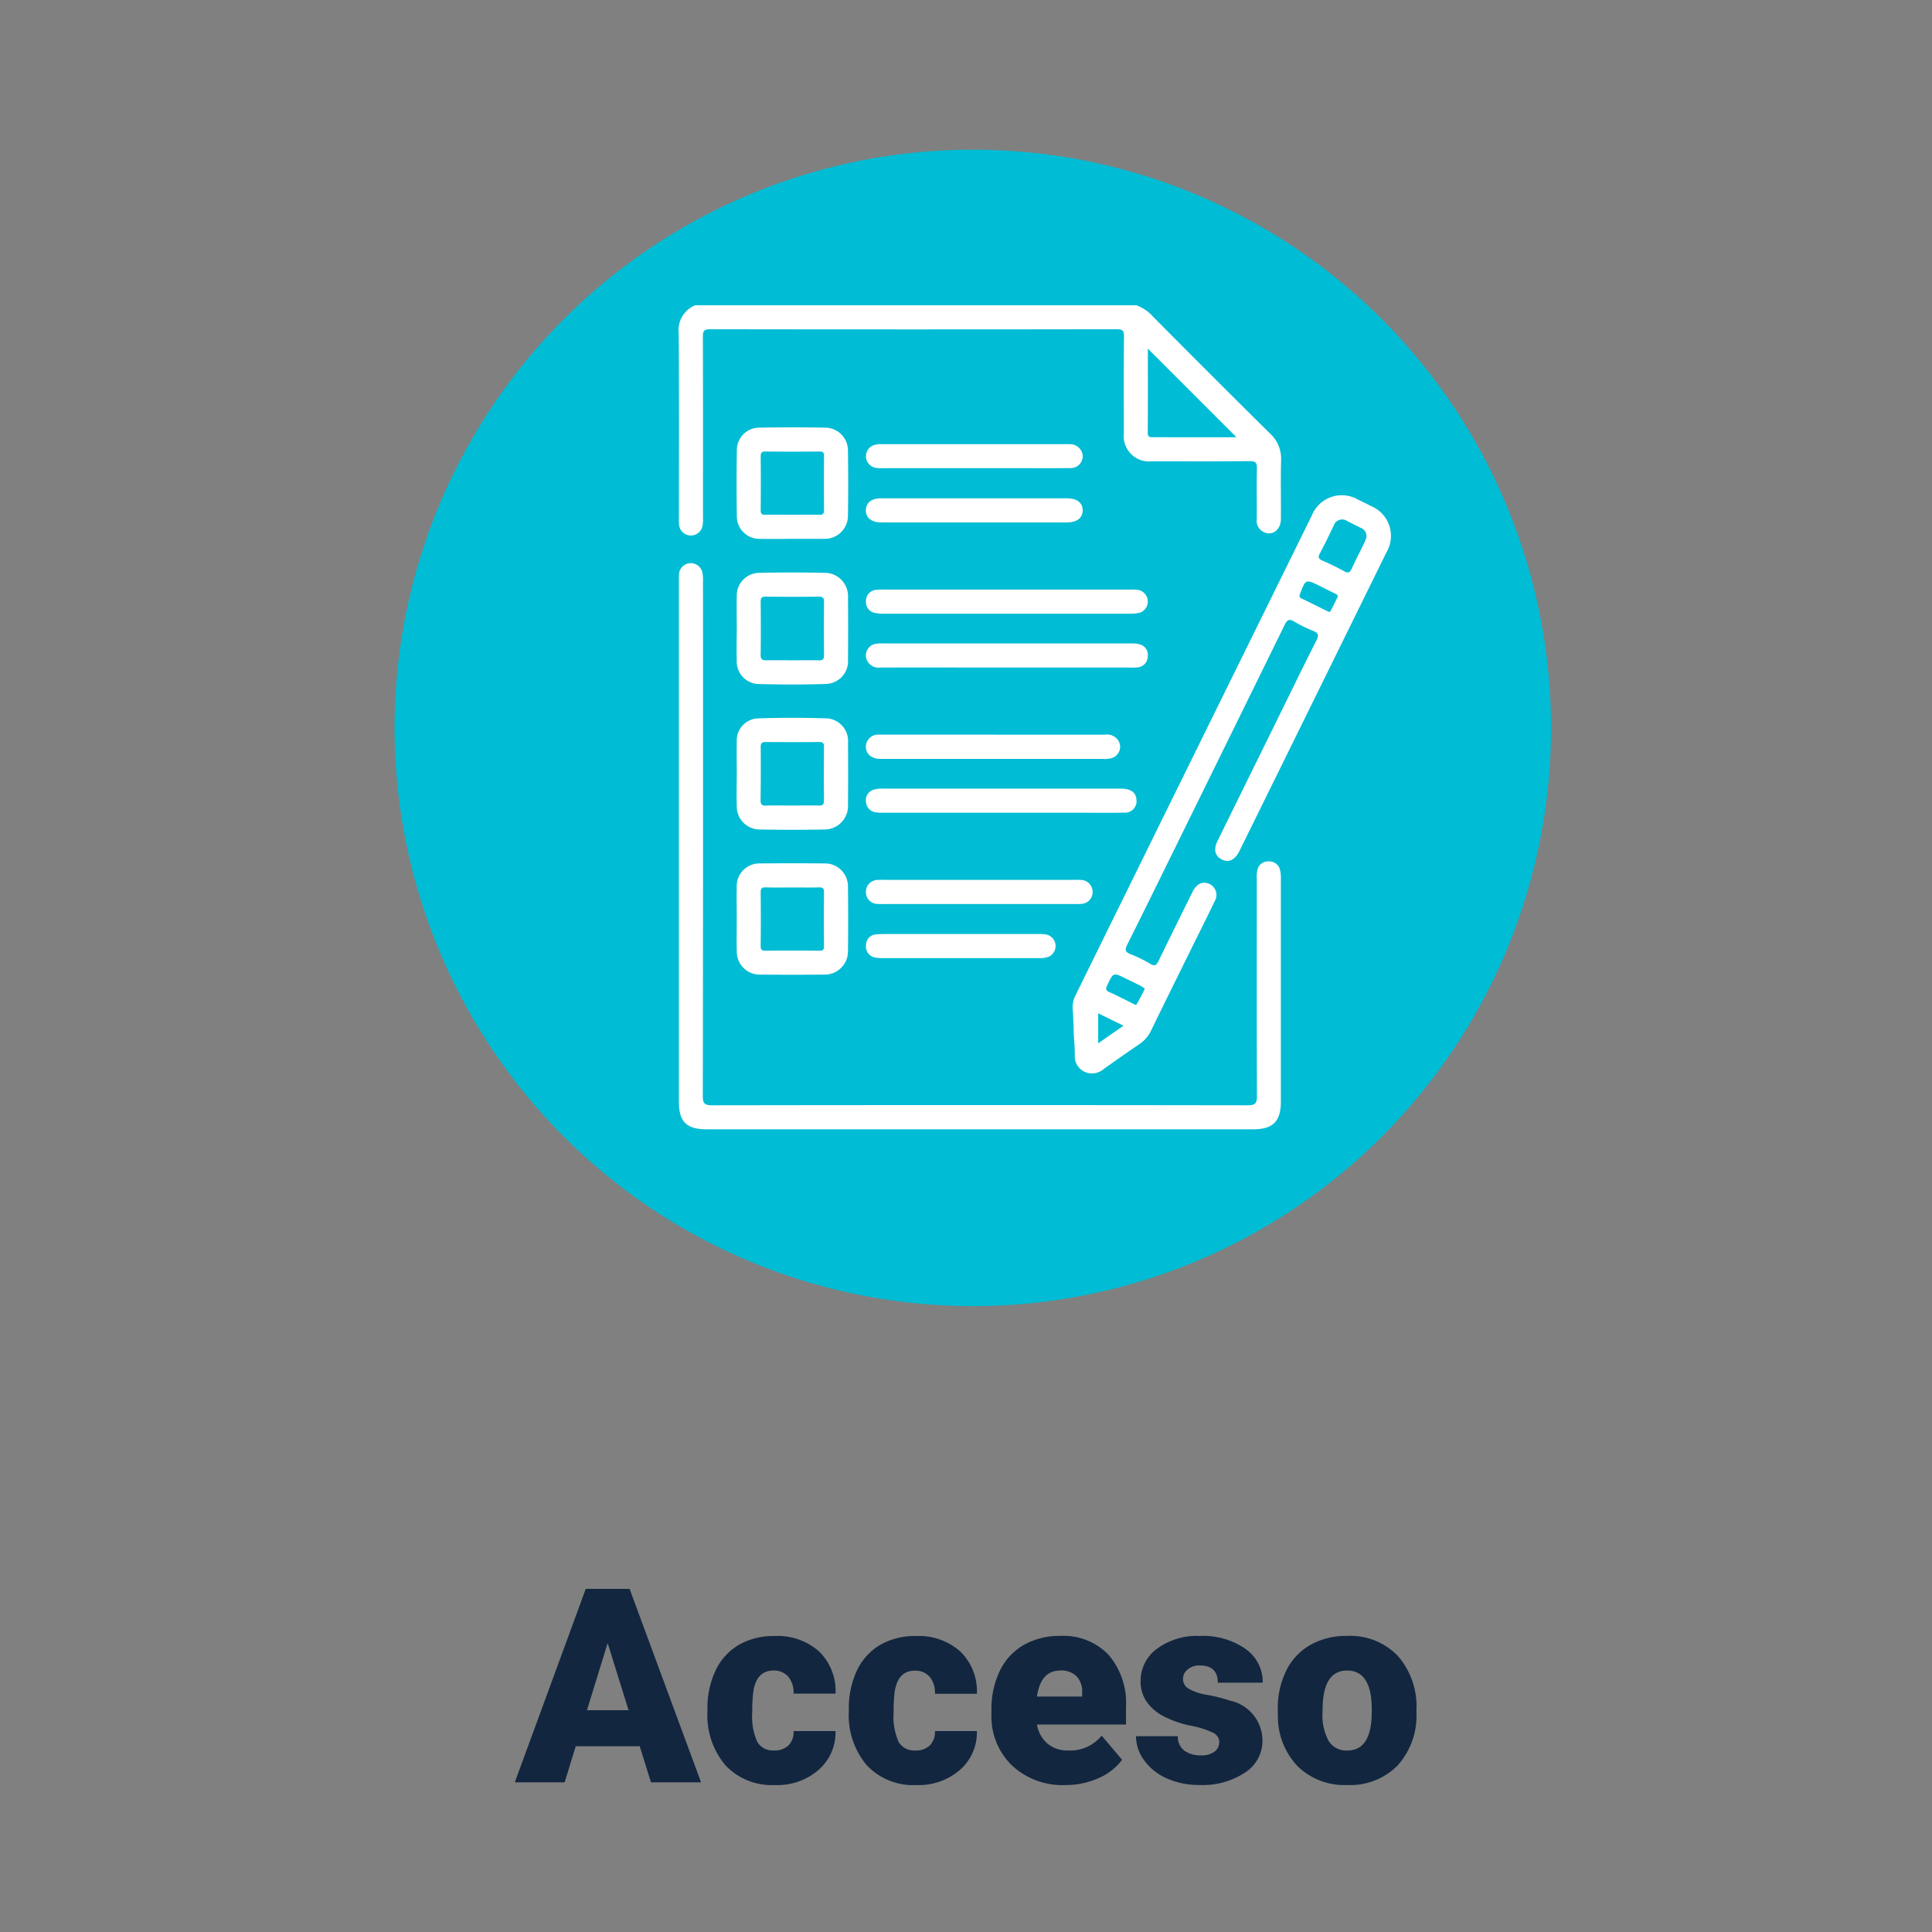 <svg xmlns="http://www.w3.org/2000/svg" width="142" height="142" viewBox="0 0 142 142">
  <rect x="0" y="0" width="142" height="142" fill="#808080" stroke="none"/>
  <g id="Grupo_75118" data-name="Grupo 75118" transform="translate(4611 12455)">
    <rect id="Rectángulo_32798" data-name="Rectángulo 32798" width="142" height="142" transform="translate(-4611 -12455)" fill="none"/>
    <g id="Grupo_75115" data-name="Grupo 75115" transform="translate(10 -189.727)">
      <path id="Trazado_146196" data-name="Trazado 146196" d="M18.017,16.344h-4.7L12.5,19H8.837L14.052,4.781h3.223L22.528,19H18.847ZM14.14,13.7H17.2L15.663,8.766Zm13.74,2.959a1.464,1.464,0,0,0,1.074-.376,1.379,1.379,0,0,0,.371-1.05h3.086a3.653,3.653,0,0,1-1.245,2.852A4.631,4.631,0,0,1,27.958,19.2a4.689,4.689,0,0,1-3.633-1.445,5.7,5.7,0,0,1-1.328-4v-.137a6.436,6.436,0,0,1,.591-2.827,4.3,4.3,0,0,1,1.7-1.885,5.081,5.081,0,0,1,2.637-.659A4.573,4.573,0,0,1,31.2,9.381a4.053,4.053,0,0,1,1.211,3.1H29.325a1.807,1.807,0,0,0-.4-1.26,1.382,1.382,0,0,0-1.074-.439q-1.279,0-1.494,1.631a11.508,11.508,0,0,0-.068,1.426,4.52,4.52,0,0,0,.381,2.207A1.319,1.319,0,0,0,27.88,16.656Zm10.391,0a1.464,1.464,0,0,0,1.074-.376,1.379,1.379,0,0,0,.371-1.05H42.8a3.653,3.653,0,0,1-1.245,2.852A4.631,4.631,0,0,1,38.349,19.2a4.689,4.689,0,0,1-3.633-1.445,5.7,5.7,0,0,1-1.328-4v-.137a6.436,6.436,0,0,1,.591-2.827,4.3,4.3,0,0,1,1.7-1.885,5.081,5.081,0,0,1,2.637-.659,4.573,4.573,0,0,1,3.271,1.143,4.053,4.053,0,0,1,1.211,3.1H39.716a1.807,1.807,0,0,0-.4-1.26,1.382,1.382,0,0,0-1.074-.439q-1.279,0-1.494,1.631a11.507,11.507,0,0,0-.068,1.426,4.52,4.52,0,0,0,.381,2.207A1.319,1.319,0,0,0,38.271,16.656ZM49.306,19.2a5.432,5.432,0,0,1-3.936-1.45,5.008,5.008,0,0,1-1.5-3.774V13.7a6.489,6.489,0,0,1,.6-2.861A4.395,4.395,0,0,1,46.22,8.917a5.292,5.292,0,0,1,2.734-.679A4.574,4.574,0,0,1,52.47,9.62a5.43,5.43,0,0,1,1.289,3.853v1.279H47.216a2.372,2.372,0,0,0,.771,1.4,2.3,2.3,0,0,0,1.543.508,2.958,2.958,0,0,0,2.441-1.094l1.5,1.777a4.2,4.2,0,0,1-1.743,1.353A5.891,5.891,0,0,1,49.306,19.2Zm-.371-8.418q-1.445,0-1.719,1.914h3.32v-.254a1.63,1.63,0,0,0-.4-1.226A1.593,1.593,0,0,0,48.935,10.777Zm11.68,5.254a.76.76,0,0,0-.439-.674,6.685,6.685,0,0,0-1.67-.527,7.615,7.615,0,0,1-2.031-.718,3.4,3.4,0,0,1-1.221-1.079,2.577,2.577,0,0,1-.42-1.455,2.92,2.92,0,0,1,1.2-2.4,4.948,4.948,0,0,1,3.145-.942,5.482,5.482,0,0,1,3.359.947,2.962,2.962,0,0,1,1.27,2.49h-3.3q0-1.27-1.338-1.27a1.326,1.326,0,0,0-.869.288.892.892,0,0,0-.352.718.819.819,0,0,0,.43.713,4.06,4.06,0,0,0,1.372.449,11.857,11.857,0,0,1,1.655.42,3.007,3.007,0,0,1,2.383,2.939A2.767,2.767,0,0,1,62.5,18.287a5.632,5.632,0,0,1-3.325.908,5.747,5.747,0,0,1-2.422-.488,4.05,4.05,0,0,1-1.66-1.328,3.007,3.007,0,0,1-.6-1.768h3.076a1.272,1.272,0,0,0,.488,1.069,2.009,2.009,0,0,0,1.2.337,1.58,1.58,0,0,0,1.011-.273A.875.875,0,0,0,60.614,16.031Zm4.3-2.412a6.236,6.236,0,0,1,.615-2.817,4.4,4.4,0,0,1,1.768-1.9A5.323,5.323,0,0,1,70,8.238a4.858,4.858,0,0,1,3.74,1.47,5.64,5.64,0,0,1,1.367,4v.117a5.472,5.472,0,0,1-1.372,3.921,4.871,4.871,0,0,1-3.716,1.45A4.927,4.927,0,0,1,66.4,17.843a5.29,5.29,0,0,1-1.475-3.667Zm3.291.205a3.932,3.932,0,0,0,.459,2.148,1.529,1.529,0,0,0,1.357.684q1.758,0,1.8-2.705v-.332q0-2.842-1.816-2.842-1.65,0-1.787,2.451Z" transform="translate(-4592 -12153.273)" fill="#12263f"/>
      <circle id="Elipse_4736" data-name="Elipse 4736" cx="42.5" cy="42.5" r="42.5" transform="translate(-4592 -12254.273)" fill="#00bcd4"/>
      <g id="Grupo_75112" data-name="Grupo 75112" transform="translate(-4827.133 -13596.248)">
        <path id="Trazado_110063" data-name="Trazado 110063" d="M256.042,1369.538a.872.872,0,0,0,1.716.13,2.517,2.517,0,0,0,.044-.645c0-4.434.008-8.868-.009-13.3,0-.434.09-.55.541-.549q14.929.023,29.857,0c.425,0,.56.077.555.537-.027,2.365-.017,4.73-.011,7.095a1.866,1.866,0,0,0,2.085,2.074c2.384,0,4.769.014,7.153-.012.455,0,.552.123.542.556-.031,1.241,0,2.483-.014,3.724a.917.917,0,0,0,.5.928c.638.317,1.27-.145,1.277-.953.013-1.439-.025-2.878.015-4.316a2.525,2.525,0,0,0-.832-1.987q-4.329-4.283-8.616-8.608a2.906,2.906,0,0,0-1.2-.8H257.23a1.971,1.971,0,0,0-1.213,2.06c.035,4.512.016,9.026.016,13.539A4.721,4.721,0,0,0,256.042,1369.538ZM290.5,1356.6l6.512,6.512h-4.567c-.532,0-1.065-.008-1.6,0-.24.005-.354-.052-.353-.324C290.507,1360.708,290.5,1358.628,290.5,1356.6Z" fill="#fff"/>
        <path id="Trazado_110064" data-name="Trazado 110064" d="M337.514,1382.952q-.473-.241-.951-.469a2.371,2.371,0,0,0-3.41,1.159q-8.691,17.635-17.374,35.274a1.927,1.927,0,0,0-.2,1.027c.041.53.051,1.063.075,1.595h-.013c.033.571.084,1.141.093,1.712a1.273,1.273,0,0,0,.689,1.268,1.323,1.323,0,0,0,1.437-.194q1.322-.944,2.663-1.861a2.4,2.4,0,0,0,.821-.977c1.047-2.156,2.114-4.3,3.174-6.454.5-1,1-2.005,1.483-3.016a.9.9,0,0,0-.441-1.324c-.473-.173-.888.034-1.176.615-.838,1.69-1.674,3.381-2.5,5.079-.15.31-.274.406-.606.208a9.54,9.54,0,0,0-1.426-.7c-.411-.16-.463-.313-.26-.72,1.694-3.393,3.36-6.8,5.034-10.2q3.266-6.638,6.525-13.281c.187-.383.337-.485.727-.243a9.716,9.716,0,0,0,1.376.673c.364.152.439.306.245.688-.909,1.786-1.783,3.589-2.668,5.387q-2.305,4.681-4.608,9.362c-.31.631-.19,1.111.316,1.365s.953.037,1.276-.588c.036-.07.071-.141.105-.211q2.708-5.5,5.416-11,2.656-5.394,5.309-10.791A2.372,2.372,0,0,0,337.514,1382.952Zm-20.064,39.486v-2.209l1.859.913Zm3.169-4.2a1.86,1.86,0,0,1,.259.195c-.212.406-.385.777-.6,1.124-.074.12-.214-.016-.309-.062-.563-.269-1.112-.571-1.685-.817-.315-.136-.278-.276-.158-.529.44-.924.432-.929,1.337-.482C319.85,1417.854,320.236,1418.04,320.618,1418.236Zm13.907-27.572c-.063.114-.183.03-.263-.008-.618-.3-1.228-.617-1.85-.909-.194-.091-.191-.169-.121-.355.4-1.074.412-1.084,1.446-.574.352.174.7.356,1.054.526.123.059.24.109.282.236C334.881,1389.965,334.714,1390.32,334.525,1390.663Zm2.639-5.416a2.91,2.91,0,0,1-.128.344c-.315.652-.649,1.294-.95,1.953-.139.3-.275.35-.572.184-.511-.286-1.043-.537-1.579-.775-.269-.119-.355-.223-.2-.515.362-.671.691-1.36,1.022-2.048a.652.652,0,0,1,1.01-.333c.331.169.666.329,1,.5A.639.639,0,0,1,337.164,1385.247Z" transform="translate(-30.602 -14.778)" fill="#fff"/>
        <path id="Trazado_110065" data-name="Trazado 110065" d="M300.231,1414.951a.809.809,0,0,0-.828-.629.8.8,0,0,0-.821.558,2.275,2.275,0,0,0-.061.7c0,5.323-.012,10.645.012,15.968,0,.563-.118.7-.695.7q-19.664-.029-39.328,0c-.551,0-.708-.1-.707-.686q.031-18.895.014-37.79a2.915,2.915,0,0,0-.048-.7.87.87,0,0,0-1.714.131c-.015.157-.008.315-.008.473q0,19.162,0,38.323c0,1.46.565,2.013,2.047,2.014h40.156c1.456,0,2.04-.581,2.04-2.036q0-8.191,0-16.382A2.454,2.454,0,0,0,300.231,1414.951Z" transform="translate(-0.015 -20.035)" fill="#fff"/>
        <path id="Trazado_110066" data-name="Trazado 110066" d="M264.783,1422.236a1.7,1.7,0,0,0,1.744,1.766q2.334.04,4.669,0a1.73,1.73,0,0,0,1.764-1.82q.018-2.275,0-4.551a1.662,1.662,0,0,0-1.641-1.8q-2.45-.077-4.9,0a1.63,1.63,0,0,0-1.634,1.735c-.019.768,0,1.537,0,2.3C264.779,1420.66,264.764,1421.448,264.783,1422.236Zm1.759-4.292c0-.28.087-.375.37-.372q1.976.017,3.953,0c.263,0,.331.1.329.346-.009,1.317-.016,2.635,0,3.953.005.346-.15.375-.424.369-.649-.014-1.3,0-1.947,0-.63,0-1.259-.016-1.888.006-.316.012-.4-.1-.4-.4Q266.562,1419.891,266.543,1417.944Z" transform="translate(-4.5 -32.059)" fill="#fff"/>
        <path id="Trazado_110067" data-name="Trazado 110067" d="M264.782,1400.255a1.657,1.657,0,0,0,1.676,1.763c1.614.043,3.231.044,4.845-.005a1.675,1.675,0,0,0,1.657-1.788q.018-2.276,0-4.551a1.719,1.719,0,0,0-1.747-1.832c-1.575-.03-3.152-.032-4.728,0a1.673,1.673,0,0,0-1.7,1.742c-.02.788,0,1.576,0,2.364C264.778,1398.719,264.764,1399.487,264.782,1400.255Zm1.76-4.293c0-.284.088-.37.371-.367,1.3.013,2.6.017,3.9,0,.327,0,.388.115.385.409q-.02,1.948,0,3.9c0,.281-.077.38-.365.372-.649-.018-1.3-.005-1.949-.005-.63,0-1.26-.012-1.89,0-.307.008-.46-.044-.454-.411C266.561,1398.561,266.555,1397.261,266.542,1395.962Z" transform="translate(-4.5 -20.766)" fill="#fff"/>
        <path id="Trazado_110068" data-name="Trazado 110068" d="M264.786,1444.269a1.682,1.682,0,0,0,1.738,1.7q2.334.022,4.669,0a1.712,1.712,0,0,0,1.764-1.752q.028-2.334,0-4.669a1.688,1.688,0,0,0-1.752-1.75q-2.334-.025-4.669,0a1.665,1.665,0,0,0-1.754,1.74c-.019.768,0,1.537,0,2.305h0C264.782,1442.654,264.762,1443.462,264.786,1444.269Zm1.754-4.312c0-.3.07-.414.39-.4.648.024,1.3.007,1.949.007s1.3.012,1.949-.006c.279-.008.371.071.368.36-.015,1.319-.013,2.638,0,3.958,0,.252-.062.339-.328.337q-1.978-.02-3.957,0c-.273,0-.374-.061-.37-.355Q266.564,1441.907,266.541,1439.958Z" transform="translate(-4.499 -43.361)" fill="#fff"/>
        <path id="Trazado_110069" data-name="Trazado 110069" d="M272.952,1373.6a1.681,1.681,0,0,0-1.692-1.7q-2.393-.039-4.787,0a1.652,1.652,0,0,0-1.687,1.688q-.038,2.393,0,4.787a1.66,1.66,0,0,0,1.738,1.7c.768.015,1.537,0,2.305,0h2.305c.039,0,.079,0,.118,0a1.7,1.7,0,0,0,1.7-1.687Q272.989,1375.994,272.952,1373.6Zm-2.12,4.708c-.649-.02-1.3-.006-1.947-.006-.669,0-1.338-.01-2.007,0-.253.006-.34-.068-.338-.331q.018-1.977,0-3.954c0-.286.083-.364.364-.361,1.318.014,2.636.012,3.954,0,.25,0,.34.061.337.327q-.019,1.978,0,3.954C271.2,1378.225,271.117,1378.317,270.831,1378.308Z" transform="translate(-4.496 -9.494)" fill="#fff"/>
        <path id="Trazado_110070" data-name="Trazado 110070" d="M305.025,1405.514a.8.8,0,0,0-.589-.906,2.13,2.13,0,0,0-.638-.065q-9.127-.005-18.253,0a2.478,2.478,0,0,0-.528.028.87.87,0,0,0-.681,1.068.937.937,0,0,0,1.04.676c3.111-.01,6.222,0,9.333,0h9.038a3.259,3.259,0,0,0,.531-.012A.814.814,0,0,0,305.025,1405.514Z" transform="translate(-14.535 -26.275)" fill="#fff"/>
        <path id="Trazado_110071" data-name="Trazado 110071" d="M285.681,1396.4a4.42,4.42,0,0,0-.59.019.808.808,0,0,0-.759.834.8.8,0,0,0,.655.861,2.737,2.737,0,0,0,.644.058q9.049,0,18.1,0a2.525,2.525,0,0,0,.757-.085.866.866,0,0,0-.119-1.654,3.339,3.339,0,0,0-.648-.032q-4.495,0-8.99,0Z" transform="translate(-14.55 -22.091)" fill="#fff"/>
        <path id="Trazado_110072" data-name="Trazado 110072" d="M303.278,1428.259a.848.848,0,0,0,.928-.967c-.051-.553-.424-.8-1.232-.8q-8.693,0-17.385,0a2.2,2.2,0,0,0-.7.082.794.794,0,0,0-.562.871.806.806,0,0,0,.682.783,3.343,3.343,0,0,0,.648.035q4.287,0,8.574,0h6.031C301.268,1428.266,302.274,1428.279,303.278,1428.259Z" transform="translate(-14.546 -37.555)" fill="#fff"/>
        <path id="Trazado_110073" data-name="Trazado 110073" d="M285.317,1420.12c.1,0,.2,0,.3,0H301.7a1.9,1.9,0,0,0,.7-.062.867.867,0,0,0,.518-1.2.985.985,0,0,0-1.034-.519c-2.74.007-5.48,0-8.22,0h-3.548c-1.6,0-3.193,0-4.79,0a.9.9,0,0,0-1.009.844C284.3,1419.73,284.687,1420.092,285.317,1420.12Z" transform="translate(-14.542 -33.368)" fill="#fff"/>
        <path id="Trazado_110074" data-name="Trazado 110074" d="M300.156,1442.052a.858.858,0,0,0,.826-.846.873.873,0,0,0-.821-.912,4.7,4.7,0,0,0-.531-.007H285.738a5.536,5.536,0,0,0-.591.007.869.869,0,0,0-.825.907.854.854,0,0,0,.819.851,3.649,3.649,0,0,0,.472.009h14.069A3.907,3.907,0,0,0,300.156,1442.052Z" transform="translate(-14.544 -44.642)" fill="#fff"/>
        <path id="Trazado_110075" data-name="Trazado 110075" d="M285.437,1384.374q6.829,0,13.658,0c.731,0,1.159-.336,1.158-.892s-.421-.88-1.159-.881q-3.4,0-6.8,0-3.429,0-6.859,0c-.7,0-1.1.311-1.121.853C284.3,1384.019,284.718,1384.373,285.437,1384.374Z" transform="translate(-14.542 -15)" fill="#fff"/>
        <path id="Trazado_110076" data-name="Trazado 110076" d="M285.029,1376.156a3.355,3.355,0,0,0,.589.024q3.31,0,6.62,0h3.487c1.2,0,2.4.009,3.605-.006a.876.876,0,0,0,.926-.867.915.915,0,0,0-.862-.886,2.031,2.031,0,0,0-.236-.005q-6.885,0-13.771,0a1.412,1.412,0,0,0-.519.083.866.866,0,0,0,.162,1.654Z" transform="translate(-14.545 -10.795)" fill="#fff"/>
        <path id="Trazado_110077" data-name="Trazado 110077" d="M297.576,1448.508a3.465,3.465,0,0,0-.648-.033q-2.807,0-5.613,0-2.363,0-4.727,0c-.492,0-.986-.013-1.476.022a.792.792,0,0,0-.779.812.81.81,0,0,0,.688.894,2.379,2.379,0,0,0,.527.043q5.761,0,11.522,0a1.889,1.889,0,0,0,.638-.083.863.863,0,0,0-.132-1.653Z" transform="translate(-14.55 -48.85)" fill="#fff"/>
      </g>
    </g>
  </g>
</svg>
